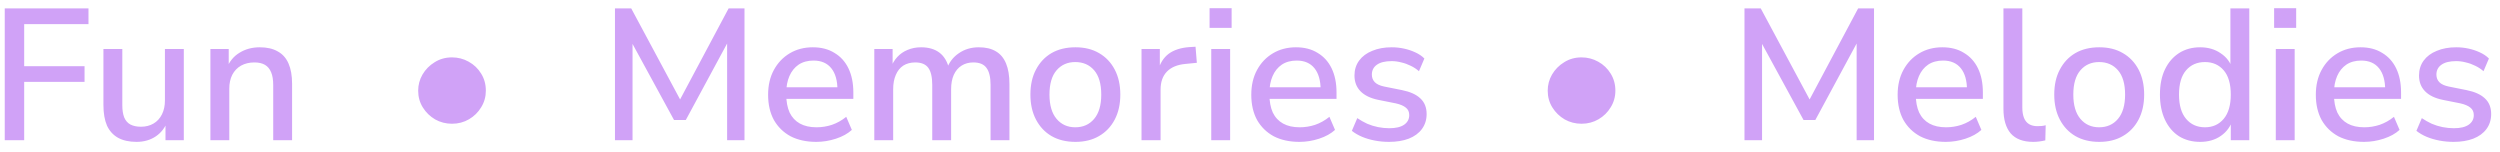 <svg width="214" height="13" viewBox="0 0 214 13" fill="none" xmlns="http://www.w3.org/2000/svg">
<path d="M0.406 12V0.72H7.574V2.064H2.07V5.664H7.238V7.008H2.07V12H0.406ZM11.686 12.144C11.056 12.144 10.528 12.027 10.102 11.792C9.686 11.557 9.371 11.211 9.158 10.752C8.955 10.283 8.854 9.696 8.854 8.992V4.192H10.47V9.008C10.47 9.424 10.523 9.771 10.63 10.048C10.747 10.325 10.923 10.528 11.158 10.656C11.403 10.784 11.707 10.848 12.07 10.848C12.475 10.848 12.832 10.757 13.142 10.576C13.451 10.395 13.691 10.133 13.862 9.792C14.032 9.451 14.118 9.056 14.118 8.608V4.192H15.734V12H14.166V10.288H14.374C14.16 10.885 13.819 11.344 13.35 11.664C12.88 11.984 12.326 12.144 11.686 12.144ZM18.011 12V4.192H19.579V5.856H19.403C19.638 5.259 20.006 4.811 20.507 4.512C21.008 4.203 21.584 4.048 22.235 4.048C22.854 4.048 23.366 4.165 23.771 4.4C24.187 4.624 24.496 4.971 24.699 5.44C24.902 5.899 25.003 6.48 25.003 7.184V12H23.387V7.28C23.387 6.832 23.328 6.469 23.211 6.192C23.094 5.904 22.918 5.691 22.683 5.552C22.448 5.413 22.144 5.344 21.771 5.344C21.344 5.344 20.966 5.435 20.635 5.616C20.315 5.797 20.064 6.059 19.883 6.4C19.712 6.741 19.627 7.136 19.627 7.584V12H18.011ZM38.692 10.592C38.169 10.592 37.689 10.469 37.252 10.224C36.815 9.968 36.463 9.627 36.196 9.2C35.929 8.773 35.796 8.293 35.796 7.76C35.796 7.269 35.919 6.811 36.164 6.384C36.42 5.947 36.767 5.595 37.204 5.328C37.641 5.051 38.137 4.912 38.692 4.912C39.204 4.912 39.679 5.035 40.116 5.28C40.564 5.525 40.921 5.867 41.188 6.304C41.455 6.731 41.588 7.216 41.588 7.76C41.588 8.283 41.455 8.757 41.188 9.184C40.932 9.611 40.585 9.952 40.148 10.208C39.711 10.464 39.225 10.592 38.692 10.592ZM52.641 12V0.72H54.033L58.465 8.976H57.969L62.369 0.72H63.729V12H62.241V3.072H62.593L58.705 10.272H57.697L53.761 3.056H54.145V12H52.641ZM69.878 12.144C69.025 12.144 68.289 11.984 67.67 11.664C67.062 11.333 66.588 10.869 66.246 10.272C65.915 9.664 65.75 8.944 65.75 8.112C65.75 7.301 65.915 6.592 66.246 5.984C66.577 5.376 67.03 4.901 67.606 4.56C68.182 4.219 68.838 4.048 69.574 4.048C70.299 4.048 70.918 4.208 71.43 4.528C71.953 4.837 72.353 5.28 72.63 5.856C72.907 6.432 73.046 7.12 73.046 7.92V8.464H67.03V7.472H71.958L71.686 7.696C71.686 6.896 71.51 6.277 71.158 5.84C70.806 5.403 70.299 5.184 69.638 5.184C69.137 5.184 68.71 5.301 68.358 5.536C68.017 5.771 67.755 6.096 67.574 6.512C67.393 6.928 67.302 7.413 67.302 7.968V8.064C67.302 8.683 67.398 9.205 67.59 9.632C67.793 10.048 68.086 10.363 68.47 10.576C68.854 10.789 69.329 10.896 69.894 10.896C70.342 10.896 70.779 10.827 71.206 10.688C71.644 10.539 72.054 10.309 72.438 10L72.918 11.12C72.566 11.44 72.113 11.691 71.558 11.872C71.004 12.053 70.444 12.144 69.878 12.144ZM74.84 12V4.192H76.408V5.856H76.232C76.371 5.472 76.562 5.147 76.808 4.88C77.053 4.613 77.347 4.411 77.688 4.272C78.04 4.123 78.424 4.048 78.84 4.048C79.49 4.048 80.019 4.203 80.424 4.512C80.829 4.821 81.106 5.296 81.256 5.936H81.032C81.234 5.349 81.581 4.891 82.072 4.56C82.562 4.219 83.133 4.048 83.784 4.048C84.381 4.048 84.872 4.165 85.256 4.4C85.64 4.624 85.928 4.971 86.12 5.44C86.312 5.899 86.408 6.48 86.408 7.184V12H84.792V7.264C84.792 6.603 84.674 6.117 84.44 5.808C84.216 5.499 83.843 5.344 83.32 5.344C82.936 5.344 82.6 5.435 82.312 5.616C82.024 5.797 81.8 6.064 81.64 6.416C81.49 6.757 81.416 7.163 81.416 7.632V12H79.8V7.264C79.8 6.603 79.688 6.117 79.464 5.808C79.24 5.499 78.867 5.344 78.344 5.344C77.949 5.344 77.608 5.435 77.32 5.616C77.043 5.797 76.829 6.064 76.68 6.416C76.531 6.757 76.456 7.163 76.456 7.632V12H74.84ZM92.059 12.144C91.27 12.144 90.587 11.979 90.011 11.648C89.446 11.317 89.003 10.848 88.683 10.24C88.363 9.632 88.203 8.917 88.203 8.096C88.203 7.264 88.363 6.549 88.683 5.952C89.003 5.344 89.446 4.875 90.011 4.544C90.587 4.213 91.27 4.048 92.059 4.048C92.838 4.048 93.51 4.213 94.075 4.544C94.651 4.875 95.099 5.344 95.419 5.952C95.739 6.56 95.899 7.275 95.899 8.096C95.899 8.917 95.739 9.632 95.419 10.24C95.099 10.848 94.651 11.317 94.075 11.648C93.51 11.979 92.838 12.144 92.059 12.144ZM92.043 10.896C92.715 10.896 93.254 10.656 93.659 10.176C94.065 9.696 94.267 9.003 94.267 8.096C94.267 7.179 94.065 6.485 93.659 6.016C93.254 5.547 92.715 5.312 92.043 5.312C91.382 5.312 90.849 5.547 90.443 6.016C90.038 6.485 89.835 7.179 89.835 8.096C89.835 9.003 90.038 9.696 90.443 10.176C90.849 10.656 91.382 10.896 92.043 10.896ZM97.714 12V4.192H99.282V6.064H99.122C99.293 5.424 99.597 4.939 100.034 4.608C100.482 4.277 101.074 4.085 101.81 4.032L102.338 4L102.45 5.376L101.474 5.472C100.781 5.536 100.253 5.755 99.89 6.128C99.528 6.501 99.346 7.013 99.346 7.664V12H97.714ZM103.539 2.384V0.704H105.427V2.384H103.539ZM103.683 12V4.192H105.299V12H103.683ZM111.238 12.144C110.384 12.144 109.648 11.984 109.03 11.664C108.422 11.333 107.947 10.869 107.606 10.272C107.275 9.664 107.11 8.944 107.11 8.112C107.11 7.301 107.275 6.592 107.606 5.984C107.936 5.376 108.39 4.901 108.966 4.56C109.542 4.219 110.198 4.048 110.934 4.048C111.659 4.048 112.278 4.208 112.79 4.528C113.312 4.837 113.712 5.28 113.99 5.856C114.267 6.432 114.406 7.12 114.406 7.92V8.464H108.39V7.472H113.318L113.046 7.696C113.046 6.896 112.87 6.277 112.518 5.84C112.166 5.403 111.659 5.184 110.998 5.184C110.496 5.184 110.07 5.301 109.718 5.536C109.376 5.771 109.115 6.096 108.934 6.512C108.752 6.928 108.662 7.413 108.662 7.968V8.064C108.662 8.683 108.758 9.205 108.95 9.632C109.152 10.048 109.446 10.363 109.83 10.576C110.214 10.789 110.688 10.896 111.254 10.896C111.702 10.896 112.139 10.827 112.566 10.688C113.003 10.539 113.414 10.309 113.798 10L114.278 11.12C113.926 11.44 113.472 11.691 112.918 11.872C112.363 12.053 111.803 12.144 111.238 12.144ZM118.903 12.144C118.487 12.144 118.082 12.107 117.687 12.032C117.293 11.957 116.93 11.851 116.599 11.712C116.269 11.573 115.975 11.403 115.719 11.2L116.183 10.112C116.45 10.293 116.733 10.453 117.031 10.592C117.33 10.72 117.639 10.816 117.959 10.88C118.29 10.944 118.61 10.976 118.919 10.976C119.485 10.976 119.911 10.875 120.199 10.672C120.487 10.469 120.631 10.197 120.631 9.856C120.631 9.579 120.535 9.365 120.343 9.216C120.151 9.056 119.863 8.933 119.479 8.848L117.959 8.544C117.298 8.405 116.797 8.16 116.455 7.808C116.114 7.456 115.943 7.008 115.943 6.464C115.943 5.973 116.077 5.547 116.343 5.184C116.61 4.821 116.983 4.544 117.463 4.352C117.943 4.149 118.498 4.048 119.127 4.048C119.49 4.048 119.842 4.085 120.183 4.16C120.525 4.235 120.845 4.341 121.143 4.48C121.453 4.619 121.714 4.795 121.927 5.008L121.463 6.096C121.261 5.915 121.026 5.76 120.759 5.632C120.503 5.504 120.237 5.408 119.959 5.344C119.682 5.269 119.405 5.232 119.127 5.232C118.562 5.232 118.135 5.339 117.847 5.552C117.57 5.755 117.431 6.032 117.431 6.384C117.431 6.651 117.517 6.869 117.687 7.04C117.858 7.211 118.125 7.333 118.487 7.408L120.007 7.712C120.701 7.851 121.223 8.085 121.575 8.416C121.938 8.747 122.119 9.195 122.119 9.76C122.119 10.251 121.986 10.677 121.719 11.04C121.453 11.403 121.074 11.68 120.583 11.872C120.103 12.053 119.543 12.144 118.903 12.144ZM135.38 10.592C134.857 10.592 134.377 10.469 133.94 10.224C133.502 9.968 133.15 9.627 132.884 9.2C132.617 8.773 132.484 8.293 132.484 7.76C132.484 7.269 132.606 6.811 132.852 6.384C133.108 5.947 133.454 5.595 133.892 5.328C134.329 5.051 134.825 4.912 135.38 4.912C135.892 4.912 136.366 5.035 136.804 5.28C137.252 5.525 137.609 5.867 137.876 6.304C138.142 6.731 138.276 7.216 138.276 7.76C138.276 8.283 138.142 8.757 137.876 9.184C137.62 9.611 137.273 9.952 136.836 10.208C136.398 10.464 135.913 10.592 135.38 10.592ZM149.328 12V0.72H150.72L155.152 8.976H154.656L159.056 0.72H160.416V12H158.928V3.072H159.28L155.392 10.272H154.384L150.448 3.056H150.832V12H149.328ZM166.566 12.144C165.712 12.144 164.976 11.984 164.358 11.664C163.75 11.333 163.275 10.869 162.934 10.272C162.603 9.664 162.438 8.944 162.438 8.112C162.438 7.301 162.603 6.592 162.934 5.984C163.264 5.376 163.718 4.901 164.294 4.56C164.87 4.219 165.526 4.048 166.262 4.048C166.987 4.048 167.606 4.208 168.118 4.528C168.64 4.837 169.04 5.28 169.318 5.856C169.595 6.432 169.734 7.12 169.734 7.92V8.464H163.718V7.472H168.646L168.374 7.696C168.374 6.896 168.198 6.277 167.846 5.84C167.494 5.403 166.987 5.184 166.326 5.184C165.824 5.184 165.398 5.301 165.046 5.536C164.704 5.771 164.443 6.096 164.262 6.512C164.08 6.928 163.99 7.413 163.99 7.968V8.064C163.99 8.683 164.086 9.205 164.278 9.632C164.48 10.048 164.774 10.363 165.158 10.576C165.542 10.789 166.016 10.896 166.582 10.896C167.03 10.896 167.467 10.827 167.894 10.688C168.331 10.539 168.742 10.309 169.126 10L169.606 11.12C169.254 11.44 168.8 11.691 168.246 11.872C167.691 12.053 167.131 12.144 166.566 12.144ZM174.039 12.144C173.186 12.144 172.546 11.904 172.119 11.424C171.703 10.933 171.495 10.229 171.495 9.312V0.72H173.111V9.216C173.111 9.557 173.159 9.851 173.255 10.096C173.351 10.331 173.495 10.507 173.687 10.624C173.879 10.741 174.119 10.8 174.407 10.8C174.535 10.8 174.658 10.795 174.775 10.784C174.893 10.773 175.005 10.752 175.111 10.72L175.079 12.016C174.898 12.059 174.722 12.091 174.551 12.112C174.381 12.133 174.21 12.144 174.039 12.144ZM179.7 12.144C178.911 12.144 178.228 11.979 177.652 11.648C177.087 11.317 176.644 10.848 176.324 10.24C176.004 9.632 175.844 8.917 175.844 8.096C175.844 7.264 176.004 6.549 176.324 5.952C176.644 5.344 177.087 4.875 177.652 4.544C178.228 4.213 178.911 4.048 179.7 4.048C180.479 4.048 181.151 4.213 181.716 4.544C182.292 4.875 182.74 5.344 183.06 5.952C183.38 6.56 183.54 7.275 183.54 8.096C183.54 8.917 183.38 9.632 183.06 10.24C182.74 10.848 182.292 11.317 181.716 11.648C181.151 11.979 180.479 12.144 179.7 12.144ZM179.684 10.896C180.356 10.896 180.895 10.656 181.3 10.176C181.705 9.696 181.908 9.003 181.908 8.096C181.908 7.179 181.705 6.485 181.3 6.016C180.895 5.547 180.356 5.312 179.684 5.312C179.023 5.312 178.489 5.547 178.084 6.016C177.679 6.485 177.476 7.179 177.476 8.096C177.476 9.003 177.679 9.696 178.084 10.176C178.489 10.656 179.023 10.896 179.684 10.896ZM188.331 12.144C187.648 12.144 187.045 11.984 186.523 11.664C186.011 11.333 185.611 10.864 185.323 10.256C185.035 9.637 184.891 8.917 184.891 8.096C184.891 7.253 185.035 6.533 185.323 5.936C185.611 5.339 186.011 4.875 186.523 4.544C187.045 4.213 187.648 4.048 188.331 4.048C189.013 4.048 189.6 4.219 190.091 4.56C190.592 4.891 190.928 5.339 191.099 5.904H190.923V0.72H192.539V12H190.955V10.24H191.115C190.944 10.816 190.608 11.28 190.107 11.632C189.616 11.973 189.024 12.144 188.331 12.144ZM188.747 10.896C189.408 10.896 189.941 10.656 190.347 10.176C190.752 9.696 190.955 9.003 190.955 8.096C190.955 7.179 190.752 6.485 190.347 6.016C189.941 5.547 189.408 5.312 188.747 5.312C188.075 5.312 187.536 5.547 187.131 6.016C186.725 6.485 186.523 7.179 186.523 8.096C186.523 9.003 186.725 9.696 187.131 10.176C187.536 10.656 188.075 10.896 188.747 10.896ZM194.664 2.384V0.704H196.552V2.384H194.664ZM194.808 12V4.192H196.424V12H194.808ZM202.363 12.144C201.509 12.144 200.773 11.984 200.155 11.664C199.547 11.333 199.072 10.869 198.731 10.272C198.4 9.664 198.235 8.944 198.235 8.112C198.235 7.301 198.4 6.592 198.731 5.984C199.061 5.376 199.515 4.901 200.091 4.56C200.667 4.219 201.323 4.048 202.059 4.048C202.784 4.048 203.403 4.208 203.915 4.528C204.437 4.837 204.837 5.28 205.115 5.856C205.392 6.432 205.531 7.12 205.531 7.92V8.464H199.515V7.472H204.443L204.171 7.696C204.171 6.896 203.995 6.277 203.643 5.84C203.291 5.403 202.784 5.184 202.123 5.184C201.621 5.184 201.195 5.301 200.843 5.536C200.501 5.771 200.24 6.096 200.059 6.512C199.877 6.928 199.787 7.413 199.787 7.968V8.064C199.787 8.683 199.883 9.205 200.075 9.632C200.277 10.048 200.571 10.363 200.955 10.576C201.339 10.789 201.813 10.896 202.379 10.896C202.827 10.896 203.264 10.827 203.691 10.688C204.128 10.539 204.539 10.309 204.923 10L205.403 11.12C205.051 11.44 204.597 11.691 204.043 11.872C203.488 12.053 202.928 12.144 202.363 12.144ZM210.028 12.144C209.612 12.144 209.207 12.107 208.812 12.032C208.418 11.957 208.055 11.851 207.724 11.712C207.394 11.573 207.1 11.403 206.844 11.2L207.308 10.112C207.575 10.293 207.858 10.453 208.156 10.592C208.455 10.72 208.764 10.816 209.084 10.88C209.415 10.944 209.735 10.976 210.044 10.976C210.61 10.976 211.036 10.875 211.324 10.672C211.612 10.469 211.756 10.197 211.756 9.856C211.756 9.579 211.66 9.365 211.468 9.216C211.276 9.056 210.988 8.933 210.604 8.848L209.084 8.544C208.423 8.405 207.922 8.16 207.58 7.808C207.239 7.456 207.068 7.008 207.068 6.464C207.068 5.973 207.202 5.547 207.468 5.184C207.735 4.821 208.108 4.544 208.588 4.352C209.068 4.149 209.623 4.048 210.252 4.048C210.615 4.048 210.967 4.085 211.308 4.16C211.65 4.235 211.97 4.341 212.268 4.48C212.578 4.619 212.839 4.795 213.052 5.008L212.588 6.096C212.386 5.915 212.151 5.76 211.884 5.632C211.628 5.504 211.362 5.408 211.084 5.344C210.807 5.269 210.53 5.232 210.252 5.232C209.687 5.232 209.26 5.339 208.972 5.552C208.695 5.755 208.556 6.032 208.556 6.384C208.556 6.651 208.642 6.869 208.812 7.04C208.983 7.211 209.25 7.333 209.612 7.408L211.132 7.712C211.826 7.851 212.348 8.085 212.7 8.416C213.063 8.747 213.244 9.195 213.244 9.76C213.244 10.251 213.111 10.677 212.844 11.04C212.578 11.403 212.199 11.68 211.708 11.872C211.228 12.053 210.668 12.144 210.028 12.144Z" fill="#D0A2F7"/>
</svg>
